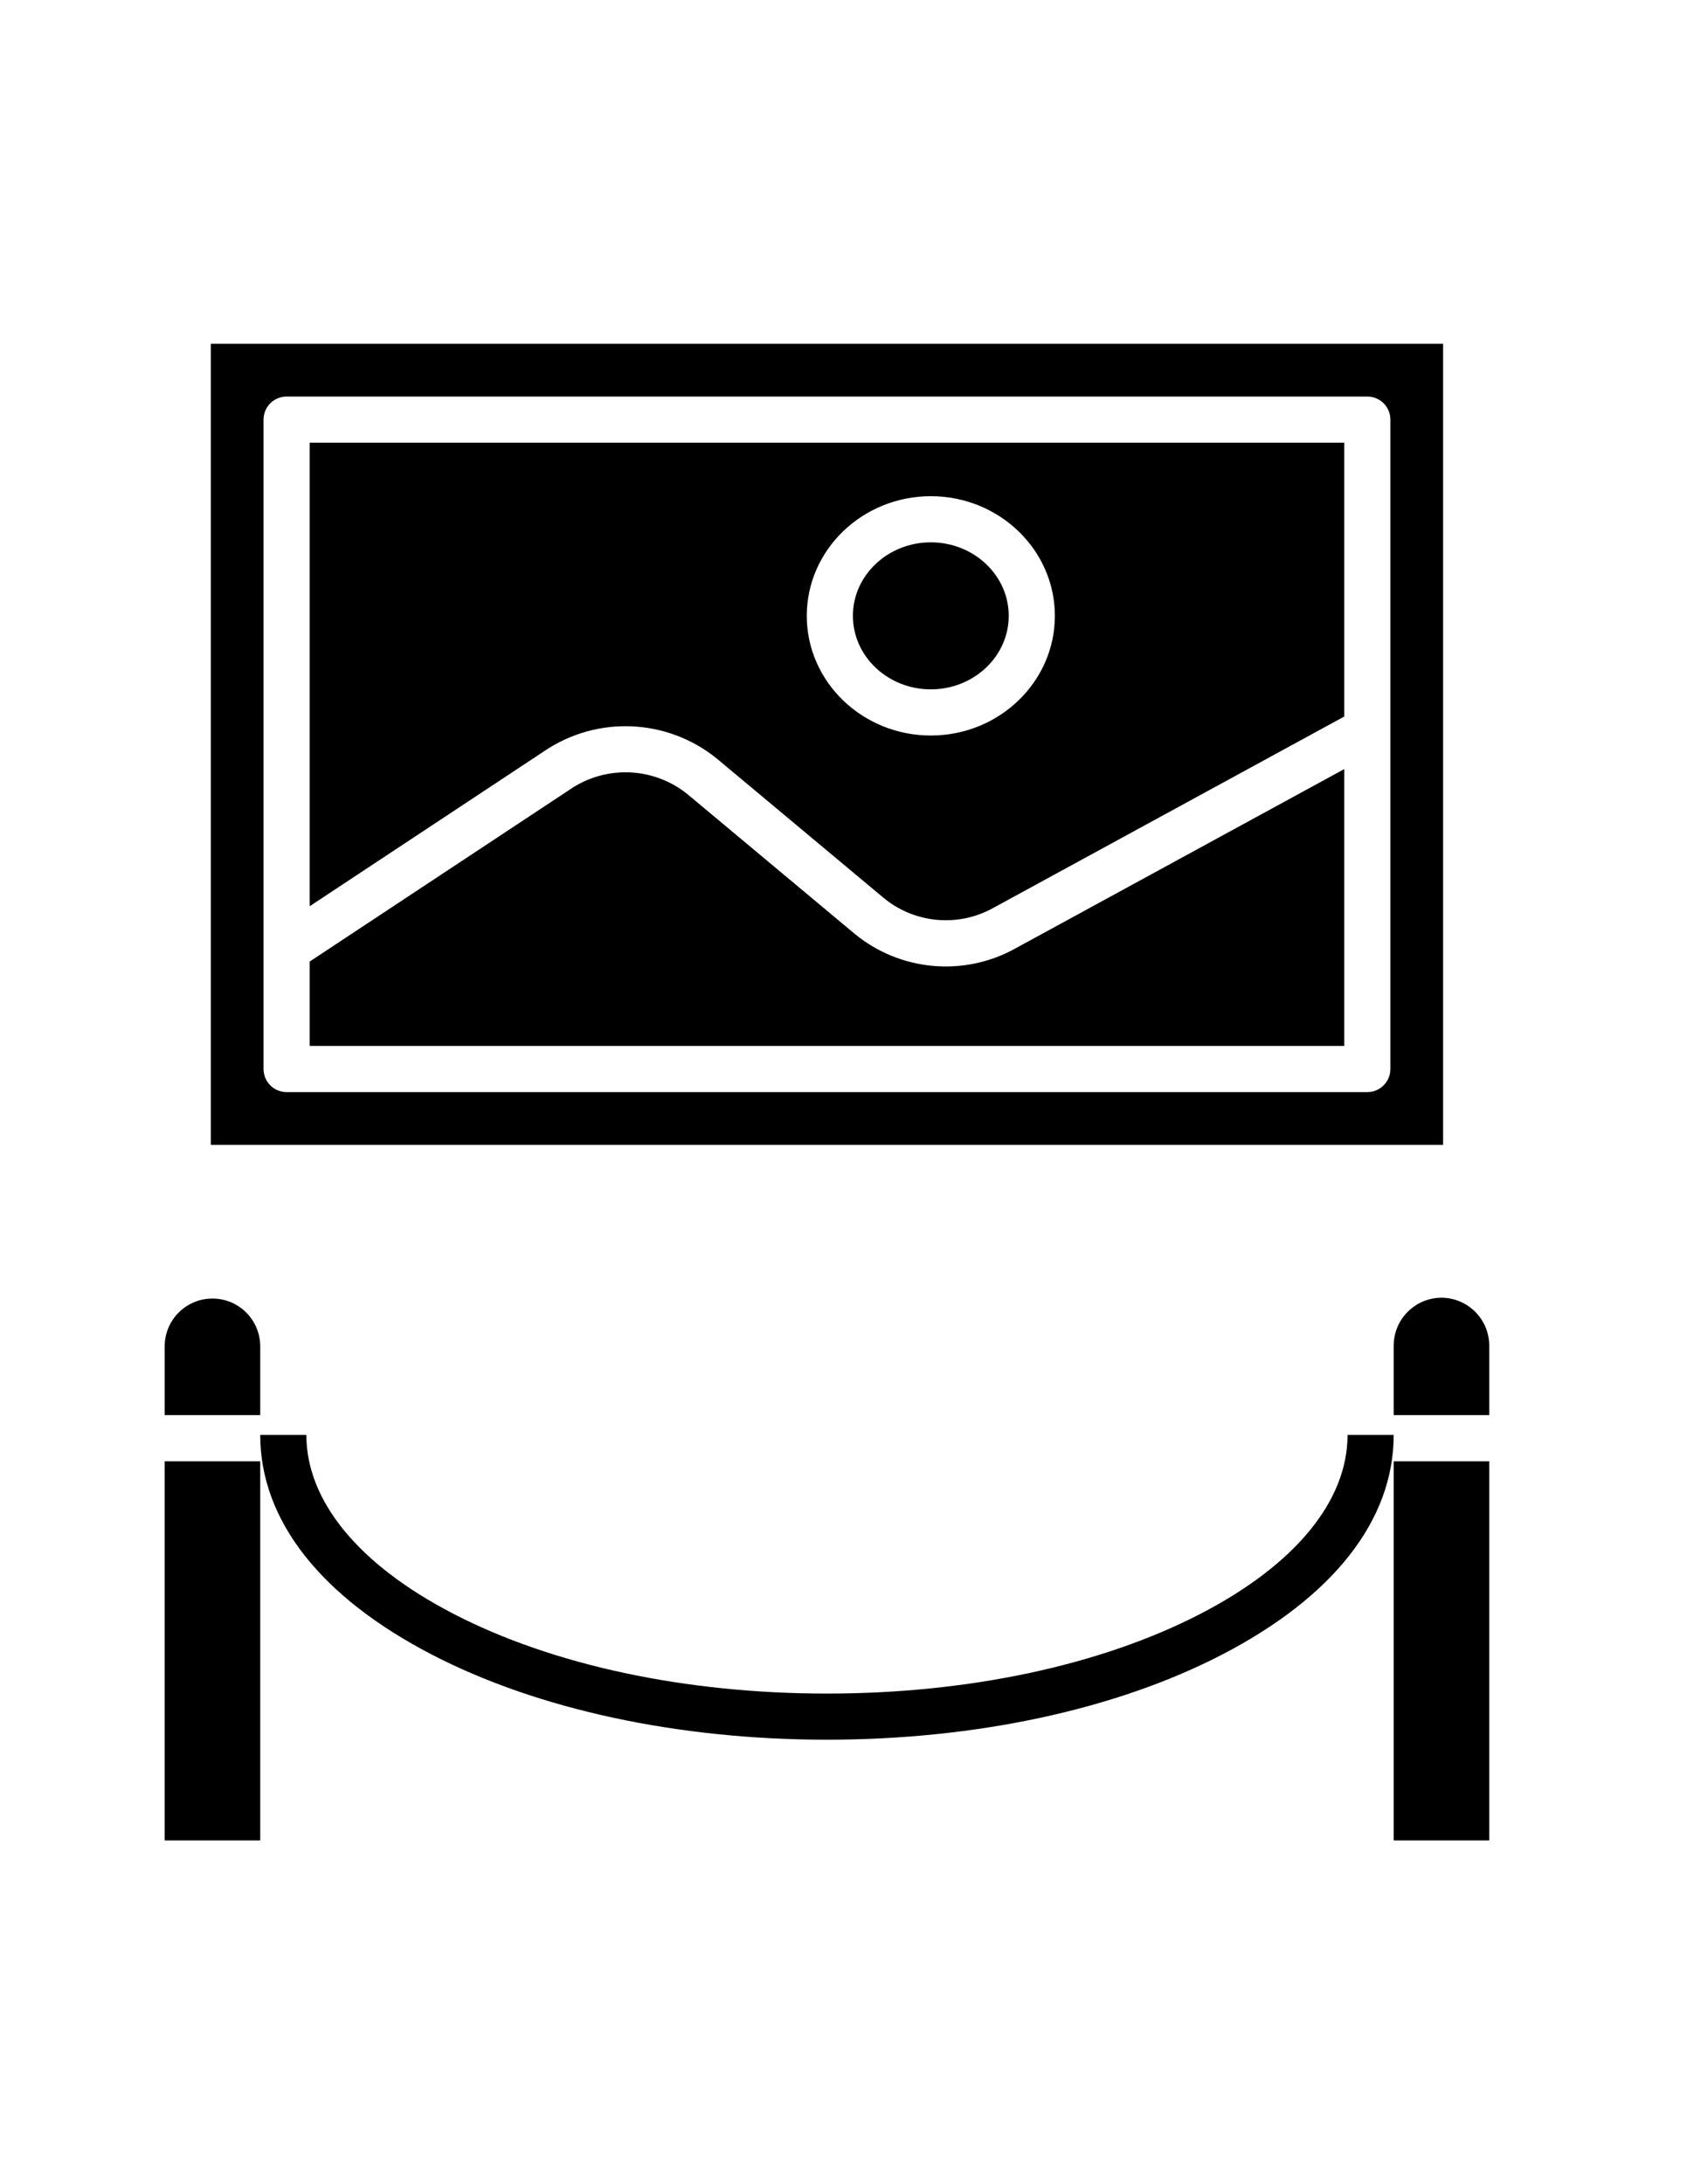 <?xml version="1.0" encoding="utf-8"?>
<!-- Generator: Adobe Illustrator 16.0.0, SVG Export Plug-In . SVG Version: 6.00 Build 0)  -->
<!DOCTYPE svg PUBLIC "-//W3C//DTD SVG 1.1//EN" "http://www.w3.org/Graphics/SVG/1.1/DTD/svg11.dtd">
<svg version="1.1" id="Layer_1" xmlns="http://www.w3.org/2000/svg" xmlns:xlink="http://www.w3.org/1999/xlink" x="0px" y="0px"
	 width="612px" height="792px" viewBox="0 0 612 792" enable-background="new 0 0 612 792" xml:space="preserve">
<title>Exhibition</title>
<rect x="59.741" y="529.875" width="34.664" height="137.461"/>
<path d="M94.405,488.192c0-9.572-7.76-17.333-17.332-17.333s-17.332,7.761-17.332,17.333v24.948h34.664V488.192z"/>
<rect x="505.593" y="529.875" width="34.664" height="137.461"/>
<path d="M522.925,470.563c-9.607,0.035-17.368,7.852-17.334,17.459c0.001,0.057,0.001,0.114,0.002,0.171v24.948h34.664v-24.948
	c0.129-9.607-7.555-17.5-17.162-17.628C523.038,470.563,522.981,470.563,522.925,470.563z"/>
<path d="M488.858,520.313c0,23.906-18.911,47.019-53.249,64.811c-36.081,18.695-84.243,28.974-135.61,28.974
	s-99.529-10.279-135.613-28.979c-34.338-17.791-53.247-40.898-53.247-64.805H94.405c0,31.078,22.113,58.853,62.284,79.663
	c38.42,19.905,89.315,30.845,143.318,30.845c54.003,0,104.884-10.938,143.31-30.845c40.162-20.811,62.275-48.585,62.275-79.663
	H488.858z"/>
<path d="M112.335,328.613l84.963-56.154c19.258-13.121,44.854-12.007,62.899,2.737l60.339,50.366
	c11.304,9.348,27.198,10.763,39.976,3.56l127.151-69.308v-99.291H112.335V328.613z M337.678,179.922c24.813,0,45,19.464,45,43.39
	s-20.187,43.39-45,43.39s-45-19.463-45-43.39S312.864,179.922,337.678,179.922z"/>
<path d="M337.678,249.964c15.586,0,28.266-11.953,28.266-26.655c0-14.703-12.68-26.656-28.266-26.656s-28.266,11.953-28.266,26.656
	C309.412,238.011,322.092,249.964,337.678,249.964z"/>
<path d="M309.859,338.448l-60.34-50.367c-12.292-10.018-29.713-10.748-42.8-1.793l-0.133,0.09l-94.251,62.294v30.594h375.328
	V278.873l-119.07,64.905C349.8,354.332,326.446,352.212,309.859,338.448z"/>
<path d="M523.522,124.664H76.476v290.461h447.047V124.664z M504.397,387.633c0,4.621-3.746,8.367-8.367,8.367H103.968
	c-4.621,0-8.367-3.746-8.367-8.367V152.156c0-4.621,3.746-8.367,8.367-8.367H496.03c4.621,0,8.367,3.746,8.367,8.367V387.633z"/>
</svg>
